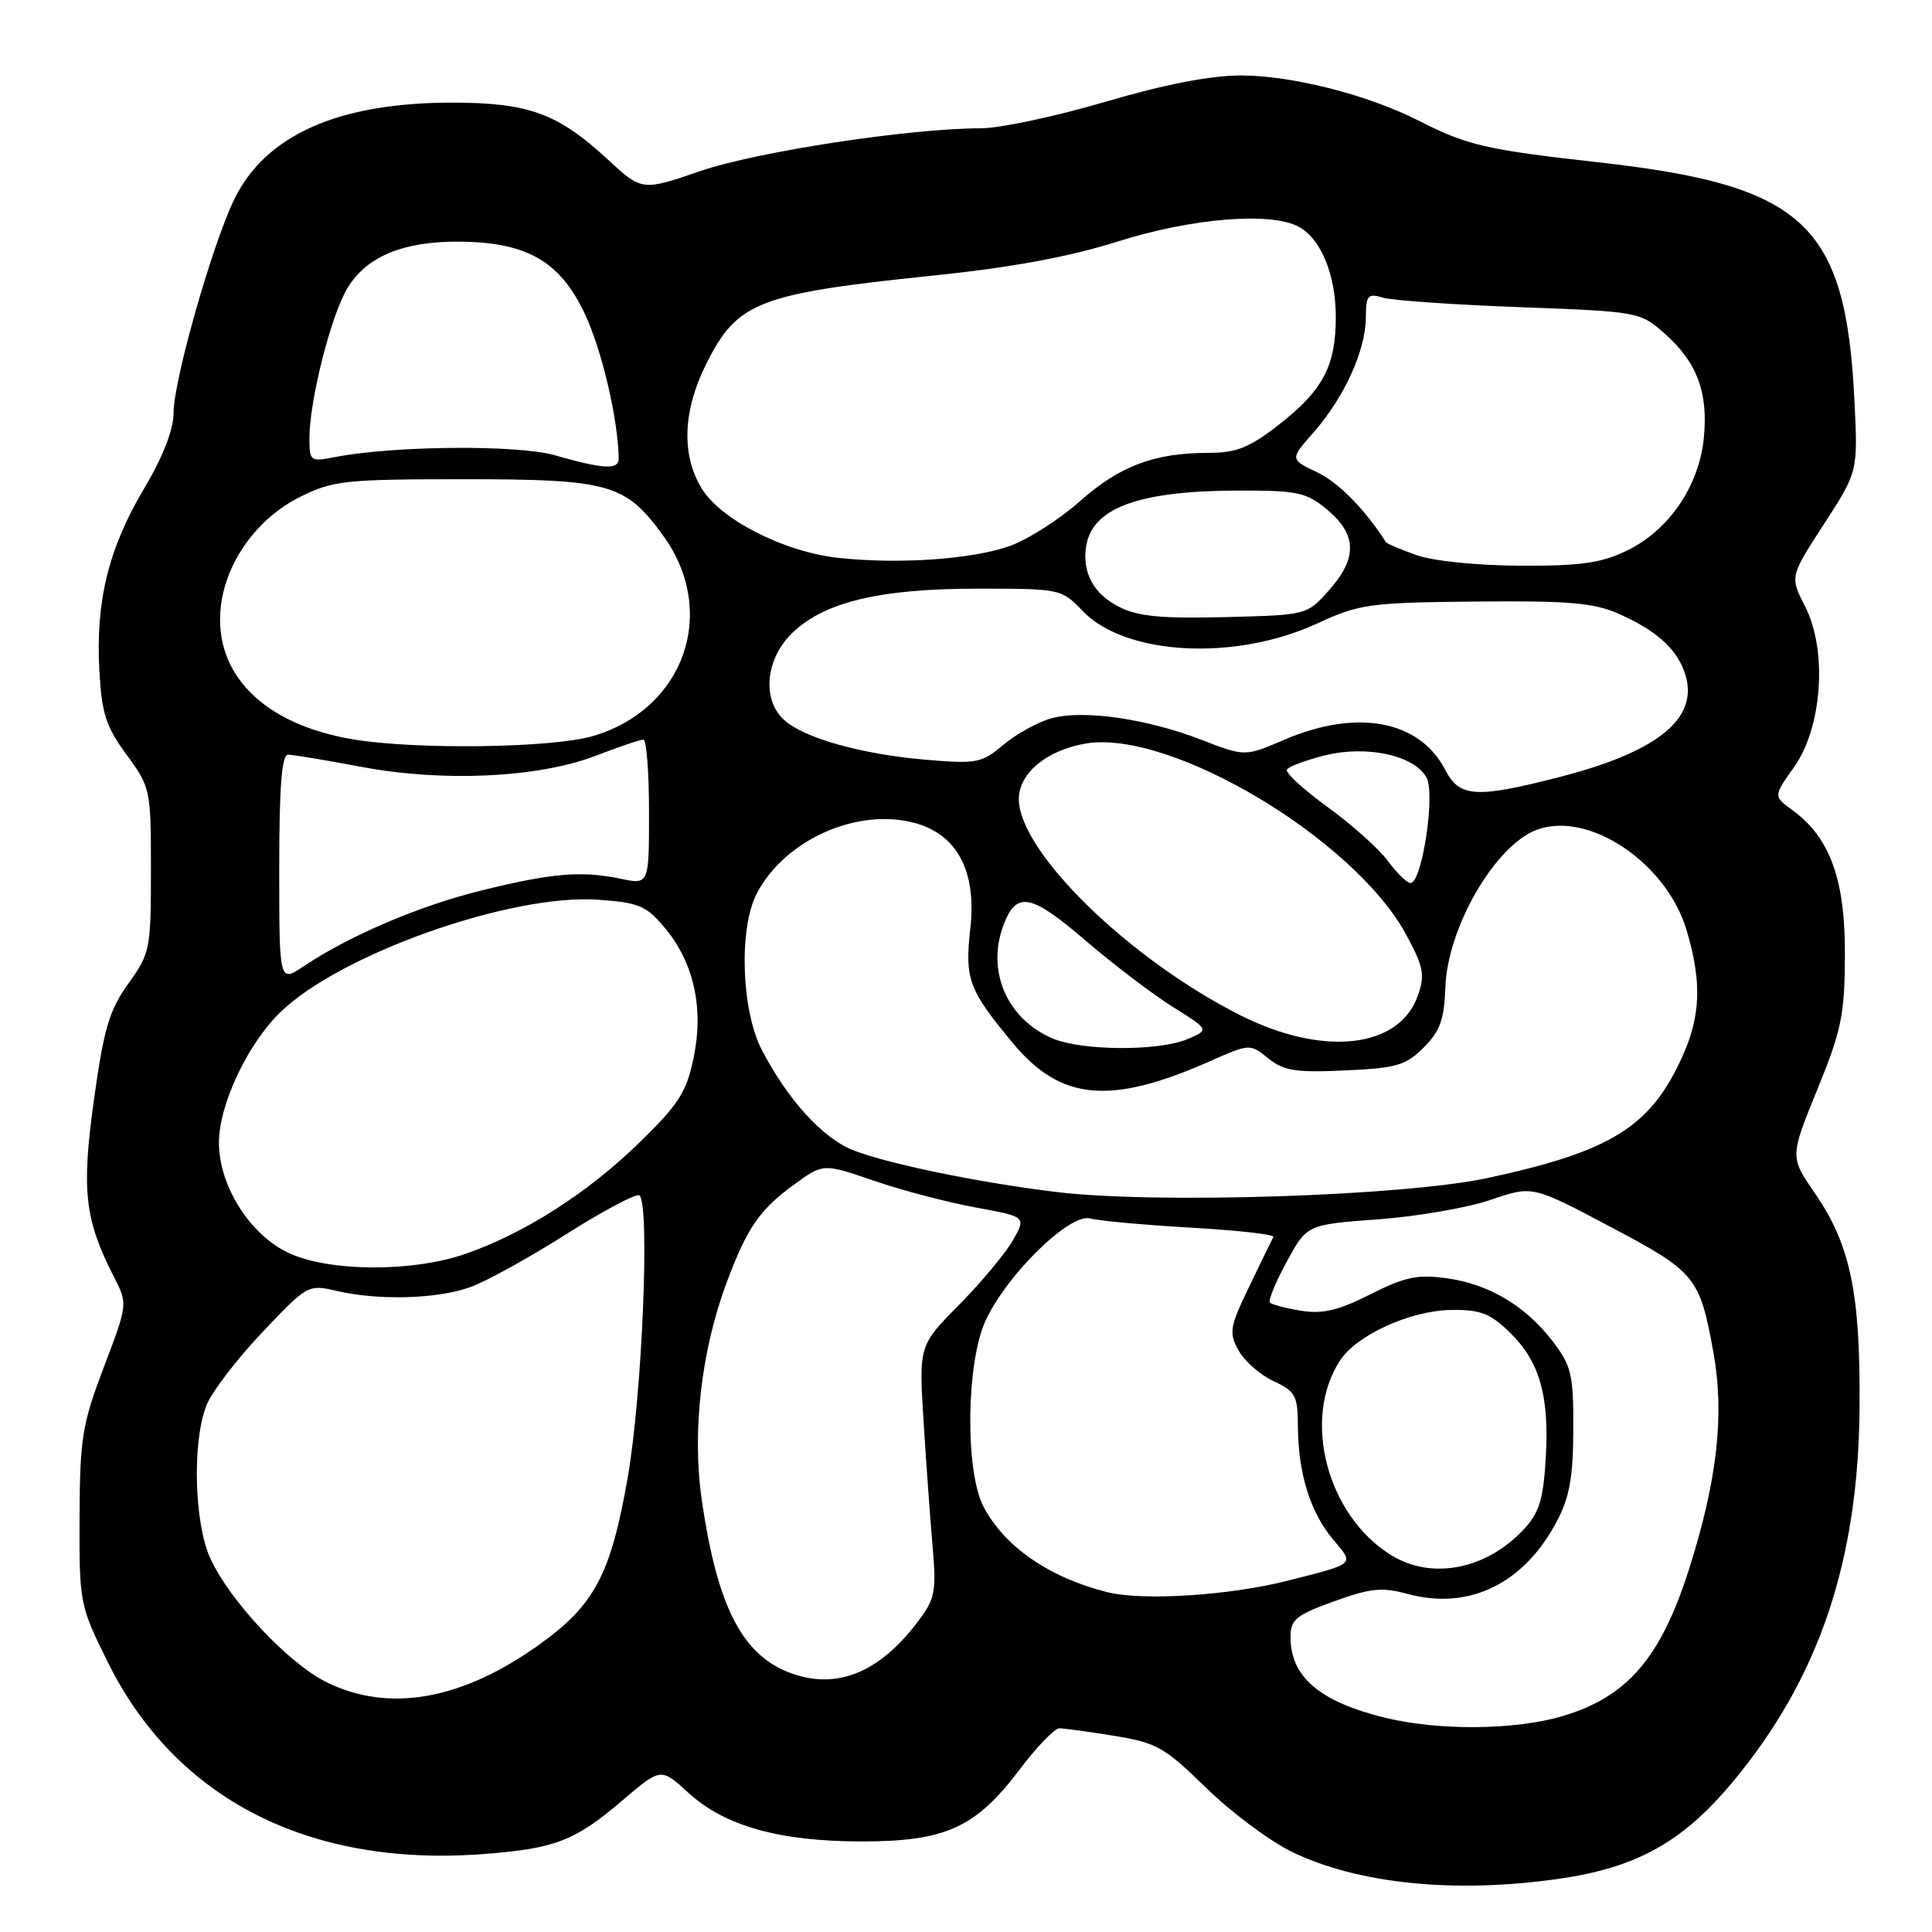 <?xml version="1.0" encoding="UTF-8" standalone="no"?>
<!DOCTYPE svg PUBLIC "-//W3C//DTD SVG 1.1//EN" "http://www.w3.org/Graphics/SVG/1.1/DTD/svg11.dtd" >
<svg xmlns="http://www.w3.org/2000/svg" xmlns:xlink="http://www.w3.org/1999/xlink" version="1.1" viewBox="0 0 256 256">
 <g >
 <path fill="currentColor"
d=" M 206.50 248.96 C 216.83 247.49 222.92 244.11 229.53 236.19 C 240.98 222.48 246.25 206.97 246.40 186.50 C 246.52 171.30 245.19 164.96 240.47 158.09 C 237.17 153.29 237.17 153.29 240.79 144.40 C 244.02 136.49 244.43 134.49 244.46 126.50 C 244.50 116.55 242.49 110.98 237.52 107.36 C 234.98 105.50 234.98 105.50 237.71 101.66 C 241.46 96.40 242.17 86.21 239.19 80.37 C 237.17 76.40 237.17 76.40 241.68 69.45 C 246.19 62.50 246.19 62.50 245.72 53.00 C 244.55 29.62 239.07 24.55 211.66 21.49 C 196.95 19.85 194.37 19.25 188.00 16.00 C 181.25 12.56 171.20 10.00 164.41 10.00 C 160.39 10.00 154.30 11.18 146.43 13.50 C 139.89 15.42 132.49 17.00 129.99 17.00 C 120.57 17.00 100.31 20.09 92.79 22.67 C 85.07 25.32 85.07 25.32 80.48 21.08 C 73.90 15.02 70.04 13.61 60.00 13.60 C 44.86 13.58 35.17 17.88 31.02 26.45 C 28.09 32.52 23.00 50.43 23.00 54.70 C 23.00 56.93 21.60 60.52 19.04 64.83 C 14.36 72.71 12.65 79.74 13.17 88.92 C 13.48 94.56 14.05 96.31 16.77 100.00 C 19.94 104.32 20.00 104.59 20.00 115.28 C 20.00 125.78 19.89 126.32 17.00 130.34 C 14.48 133.86 13.76 136.28 12.45 145.71 C 10.78 157.73 11.21 161.57 15.07 169.14 C 16.94 172.79 16.94 172.79 13.76 181.15 C 10.88 188.73 10.59 190.56 10.54 201.05 C 10.50 212.42 10.56 212.72 14.25 220.18 C 23.24 238.38 40.93 247.43 64.07 245.67 C 73.59 244.94 76.18 243.94 82.49 238.55 C 87.57 234.22 87.57 234.22 91.20 237.54 C 96.02 241.96 103.28 244.00 114.22 244.00 C 125.28 244.00 129.30 242.17 135.09 234.49 C 137.37 231.47 139.75 229.00 140.37 229.01 C 140.99 229.01 144.27 229.46 147.65 230.01 C 153.26 230.92 154.32 231.53 159.80 236.88 C 163.10 240.11 168.21 243.93 171.15 245.36 C 179.90 249.62 192.73 250.93 206.50 248.96 Z  M 183.50 227.60 C 174.83 225.47 171.00 222.19 171.00 216.91 C 171.00 214.60 171.72 214.01 176.75 212.19 C 181.61 210.43 183.13 210.28 186.54 211.21 C 194.64 213.40 201.91 209.87 206.27 201.62 C 207.98 198.39 208.45 195.76 208.47 189.43 C 208.50 182.15 208.23 181.00 205.77 177.77 C 202.16 173.04 197.30 170.14 191.66 169.37 C 187.83 168.84 186.13 169.20 181.57 171.51 C 177.35 173.64 175.26 174.14 172.42 173.68 C 170.40 173.35 168.54 172.87 168.28 172.61 C 168.02 172.35 169.01 169.91 170.49 167.20 C 173.18 162.26 173.18 162.26 182.61 161.57 C 187.80 161.19 194.52 160.02 197.55 158.98 C 203.06 157.09 203.06 157.09 213.37 162.55 C 224.69 168.54 225.22 169.18 227.03 179.17 C 228.53 187.45 227.55 196.17 223.78 208.00 C 220.05 219.70 215.61 224.85 207.06 227.39 C 200.75 229.26 190.63 229.35 183.50 227.60 Z  M 43.25 222.89 C 38.21 220.40 30.45 212.12 27.87 206.50 C 25.75 201.86 25.45 191.25 27.31 186.33 C 27.96 184.58 31.26 180.23 34.64 176.66 C 40.74 170.21 40.81 170.17 44.64 171.06 C 50.18 172.34 57.90 172.13 62.29 170.56 C 64.38 169.82 70.14 166.64 75.10 163.49 C 80.06 160.35 84.40 158.06 84.74 158.41 C 86.14 159.80 85.08 184.89 83.17 195.81 C 80.93 208.61 78.79 212.66 71.51 217.88 C 61.22 225.27 51.53 226.99 43.25 222.89 Z  M 105.60 221.97 C 98.60 219.85 95.12 213.44 92.99 198.75 C 91.68 189.77 92.91 179.01 96.26 170.01 C 98.97 162.72 100.67 160.25 105.26 156.93 C 109.09 154.15 109.09 154.15 115.79 156.45 C 119.48 157.72 125.53 159.31 129.24 159.99 C 135.98 161.22 135.98 161.22 134.24 164.31 C 133.28 166.01 130.08 169.85 127.13 172.85 C 121.75 178.29 121.75 178.29 122.38 188.40 C 122.73 193.95 123.27 201.43 123.58 205.00 C 124.09 210.81 123.90 211.84 121.73 214.73 C 116.81 221.31 111.42 223.73 105.60 221.97 Z  M 146.72 210.97 C 139.02 209.04 133.07 204.92 130.31 199.62 C 127.86 194.91 128.03 180.52 130.59 175.00 C 133.45 168.83 141.79 160.70 144.47 161.45 C 145.59 161.77 151.58 162.31 157.78 162.67 C 163.99 163.02 168.92 163.58 168.73 163.90 C 168.55 164.23 167.12 167.17 165.55 170.43 C 162.94 175.84 162.81 176.58 164.11 178.93 C 164.88 180.34 166.97 182.18 168.74 183.00 C 171.66 184.36 171.96 184.92 171.98 189.00 C 172.02 195.24 173.62 200.40 176.63 203.97 C 179.48 207.36 179.72 207.13 170.67 209.44 C 162.96 211.41 151.42 212.15 146.72 210.97 Z  M 184.41 206.11 C 175.86 200.89 172.46 188.06 177.57 180.26 C 179.76 176.91 186.83 173.68 192.18 173.58 C 196.06 173.51 197.39 174.00 199.91 176.41 C 203.97 180.30 205.29 184.78 204.83 193.04 C 204.51 198.63 203.98 200.40 201.97 202.58 C 197.02 207.94 189.80 209.39 184.41 206.11 Z  M 38.35 166.07 C 33.19 163.73 29.00 157.15 29.01 151.41 C 29.02 146.38 32.76 138.42 37.10 134.17 C 45.00 126.43 67.74 118.38 79.32 119.22 C 84.65 119.60 85.66 120.03 88.08 122.93 C 91.95 127.56 93.28 133.58 91.90 140.20 C 90.95 144.75 89.92 146.35 84.62 151.50 C 77.78 158.14 69.44 163.46 61.63 166.16 C 54.67 168.57 43.75 168.53 38.35 166.07 Z  M 140.00 157.95 C 129.68 156.70 117.52 154.19 113.00 152.39 C 108.97 150.77 104.40 145.74 100.95 139.13 C 98.22 133.88 97.87 122.98 100.29 118.37 C 104.03 111.23 113.67 106.96 121.29 109.07 C 126.87 110.61 129.43 115.52 128.57 123.04 C 127.82 129.74 128.34 131.15 134.22 138.23 C 140.55 145.85 147.12 146.46 160.27 140.64 C 165.61 138.28 165.63 138.28 168.04 140.23 C 170.08 141.88 171.67 142.14 178.21 141.84 C 185.05 141.53 186.29 141.17 188.65 138.80 C 190.82 136.64 191.37 135.09 191.52 130.81 C 191.80 122.91 198.08 112.06 203.59 109.97 C 210.44 107.36 220.82 114.29 223.48 123.25 C 225.52 130.10 225.36 134.60 222.92 140.00 C 218.71 149.31 213.53 152.55 197.18 156.08 C 186.11 158.48 153.20 159.55 140.00 157.95 Z  M 139.40 137.57 C 133.38 134.95 130.68 128.61 132.98 122.54 C 134.69 118.06 136.59 118.41 143.76 124.56 C 147.47 127.74 152.69 131.72 155.37 133.40 C 160.25 136.45 160.25 136.45 157.37 137.68 C 153.54 139.32 143.26 139.25 139.40 137.57 Z  M 164.38 134.54 C 149.64 127.13 135.00 112.85 135.00 105.88 C 135.00 102.46 138.69 99.40 143.88 98.52 C 155.07 96.63 179.39 111.12 186.29 123.78 C 188.63 128.10 188.84 129.15 187.88 131.90 C 185.44 138.93 175.36 140.06 164.38 134.54 Z  M 37.00 115.10 C 37.00 104.22 37.33 100.00 38.17 100.00 C 38.82 100.00 43.20 100.73 47.92 101.62 C 58.79 103.66 71.36 103.06 79.00 100.12 C 82.03 98.95 84.84 98.00 85.25 98.00 C 85.66 98.00 86.00 102.33 86.00 107.61 C 86.00 117.22 86.00 117.22 82.25 116.44 C 77.06 115.35 73.03 115.69 63.61 118.04 C 55.48 120.06 46.32 123.97 40.25 128.03 C 37.00 130.20 37.00 130.20 37.00 115.10 Z  M 183.90 114.08 C 182.71 112.47 179.12 109.26 175.90 106.93 C 172.69 104.60 170.27 102.37 170.52 101.97 C 170.76 101.57 173.02 100.73 175.53 100.10 C 181.09 98.70 187.44 100.09 189.03 103.05 C 190.21 105.26 188.42 117.00 186.90 117.00 C 186.44 117.00 185.09 115.69 183.90 114.08 Z  M 191.50 102.01 C 188.11 95.44 179.80 93.88 170.18 98.02 C 164.96 100.26 164.96 100.26 159.23 98.04 C 151.99 95.23 143.53 94.01 139.32 95.18 C 137.53 95.67 134.67 97.25 132.97 98.68 C 130.07 101.12 129.42 101.24 122.69 100.67 C 114.19 99.95 106.56 97.81 103.91 95.41 C 100.97 92.76 101.41 87.44 104.84 84.01 C 109.03 79.81 116.47 78.00 129.49 78.00 C 140.53 78.00 140.65 78.03 143.46 80.96 C 149.11 86.86 163.63 87.64 174.50 82.63 C 180.14 80.03 181.39 79.85 195.50 79.71 C 207.86 79.59 211.20 79.87 214.46 81.32 C 219.30 83.46 221.94 85.76 223.12 88.82 C 225.46 94.94 220.09 99.52 206.50 103.00 C 195.53 105.80 193.39 105.66 191.50 102.01 Z  M 46.73 97.96 C 34.91 95.97 28.26 89.28 29.26 80.38 C 29.94 74.39 34.14 68.60 39.86 65.79 C 44.14 63.68 45.81 63.50 61.50 63.50 C 80.80 63.50 82.88 64.09 87.89 71.00 C 95.19 81.09 90.70 93.93 78.61 97.52 C 73.22 99.12 55.11 99.37 46.73 97.96 Z  M 148.28 80.41 C 144.95 78.72 143.41 75.95 143.90 72.50 C 144.64 67.28 150.87 65.00 164.37 65.00 C 172.03 65.00 173.14 65.25 175.92 67.59 C 179.82 70.87 179.87 74.00 176.08 78.23 C 173.17 81.50 173.17 81.50 162.33 81.77 C 153.89 81.98 150.79 81.69 148.28 80.41 Z  M 111.00 73.91 C 103.87 73.12 95.49 68.85 92.97 64.71 C 90.27 60.29 90.48 54.44 93.55 48.28 C 97.68 39.99 100.39 38.93 123.61 36.52 C 134.04 35.44 141.64 34.04 148.11 32.00 C 157.91 28.90 168.35 28.05 172.06 30.03 C 175.03 31.62 177.00 36.39 177.00 42.00 C 177.00 48.51 175.30 51.72 169.41 56.31 C 165.53 59.33 163.84 60.00 160.09 60.01 C 152.94 60.01 148.35 61.75 143.08 66.43 C 140.40 68.81 136.25 71.46 133.85 72.33 C 128.88 74.12 119.06 74.80 111.00 73.91 Z  M 187.68 73.55 C 185.57 72.80 183.75 72.03 183.64 71.84 C 180.91 67.53 177.37 63.93 174.51 62.57 C 170.91 60.86 170.91 60.86 174.09 57.25 C 178.12 52.65 180.95 46.45 180.98 42.13 C 181.00 39.11 181.23 38.84 183.25 39.44 C 184.49 39.81 192.65 40.38 201.38 40.70 C 217.05 41.28 217.31 41.33 220.51 44.14 C 224.84 47.94 226.36 51.94 225.77 57.99 C 225.16 64.37 221.15 70.27 215.57 72.96 C 212.18 74.61 209.44 74.99 201.43 74.96 C 195.70 74.93 189.89 74.34 187.68 73.55 Z  M 73.50 60.32 C 68.54 58.91 52.04 59.05 44.25 60.59 C 41.13 61.20 41.00 61.10 41.00 58.06 C 41.00 53.06 43.87 41.74 46.05 38.15 C 48.58 34.00 53.37 31.99 60.72 32.02 C 69.75 32.06 74.18 34.57 77.47 41.54 C 79.74 46.33 81.90 55.52 81.98 60.75 C 82.00 62.28 80.00 62.18 73.50 60.32 Z "/>
</g>
</svg>